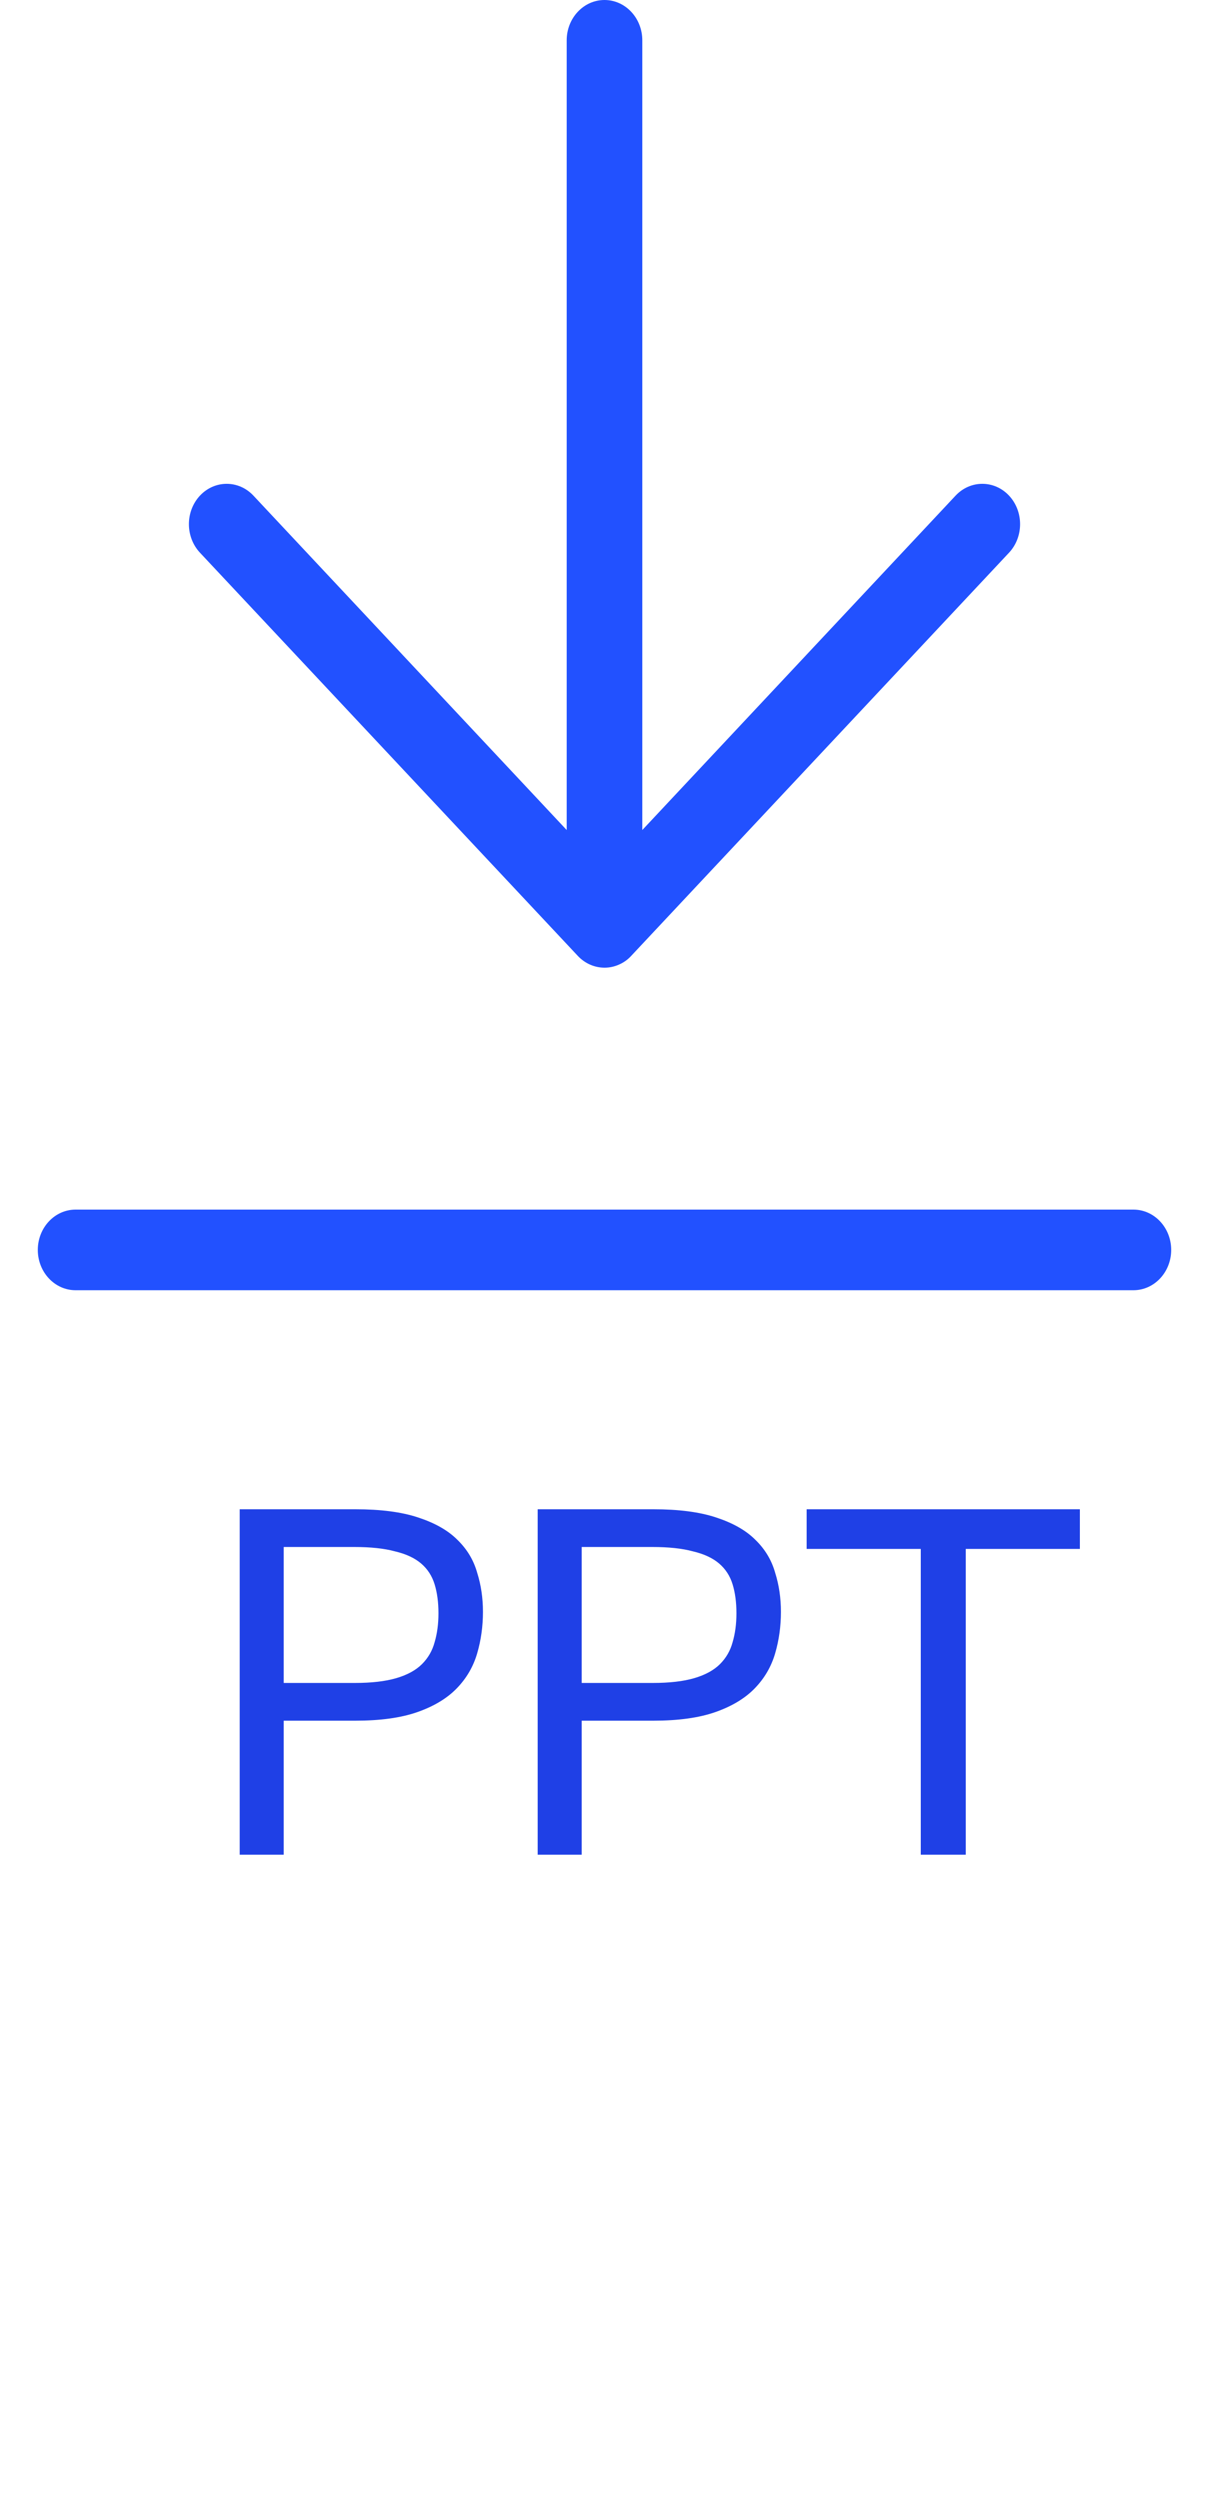 <svg width="15" height="31" viewBox="0 0 15 31" fill="none" xmlns="http://www.w3.org/2000/svg">
<path d="M2.974 18.716H4.408C4.724 18.716 4.984 18.75 5.188 18.818C5.396 18.886 5.558 18.978 5.674 19.094C5.794 19.21 5.876 19.346 5.92 19.502C5.968 19.654 5.992 19.816 5.992 19.988C5.992 20.168 5.968 20.34 5.92 20.504C5.872 20.668 5.788 20.812 5.668 20.936C5.548 21.06 5.386 21.158 5.182 21.23C4.978 21.302 4.72 21.338 4.408 21.338H3.52V23H2.974V18.716ZM4.402 20.87C4.61 20.87 4.782 20.85 4.918 20.81C5.054 20.77 5.16 20.712 5.236 20.636C5.312 20.56 5.364 20.47 5.392 20.366C5.424 20.258 5.44 20.138 5.44 20.006C5.44 19.87 5.424 19.75 5.392 19.646C5.36 19.542 5.304 19.456 5.224 19.388C5.144 19.32 5.036 19.27 4.9 19.238C4.768 19.202 4.6 19.184 4.396 19.184H3.52V20.87H4.402ZM6.671 18.716H8.105C8.421 18.716 8.681 18.75 8.885 18.818C9.093 18.886 9.255 18.978 9.371 19.094C9.491 19.21 9.573 19.346 9.617 19.502C9.665 19.654 9.689 19.816 9.689 19.988C9.689 20.168 9.665 20.34 9.617 20.504C9.569 20.668 9.485 20.812 9.365 20.936C9.245 21.06 9.083 21.158 8.879 21.23C8.675 21.302 8.417 21.338 8.105 21.338H7.217V23H6.671V18.716ZM8.099 20.87C8.307 20.87 8.479 20.85 8.615 20.81C8.751 20.77 8.857 20.712 8.933 20.636C9.009 20.56 9.061 20.47 9.089 20.366C9.121 20.258 9.137 20.138 9.137 20.006C9.137 19.87 9.121 19.75 9.089 19.646C9.057 19.542 9.001 19.456 8.921 19.388C8.841 19.32 8.733 19.27 8.597 19.238C8.465 19.202 8.297 19.184 8.093 19.184H7.217V20.87H8.099ZM11.424 19.208H10.008V18.716H13.398V19.208H11.982V23H11.424V19.208Z" fill="#1F40E6"/>
<path fill-rule="evenodd" clip-rule="evenodd" d="M7.031 0.5V10.293L3.144 6.146C2.961 5.951 2.664 5.951 2.481 6.146C2.298 6.342 2.298 6.658 2.481 6.854L7.169 11.854C7.259 11.95 7.378 11.999 7.497 12L7.5 12L7.503 12C7.565 12 7.625 11.986 7.679 11.962C7.735 11.938 7.787 11.902 7.831 11.854L12.519 6.854C12.702 6.658 12.702 6.342 12.519 6.146C12.336 5.951 12.039 5.951 11.856 6.146L7.969 10.293V0.5C7.969 0.224 7.759 0 7.5 0C7.241 0 7.031 0.224 7.031 0.5ZM0.469 15.5C0.469 15.224 0.679 15 0.938 15H14.062C14.321 15 14.531 15.224 14.531 15.5C14.531 15.776 14.321 16 14.062 16H0.938C0.679 16 0.469 15.776 0.469 15.5Z" fill="#2251FF"/>
</svg>
